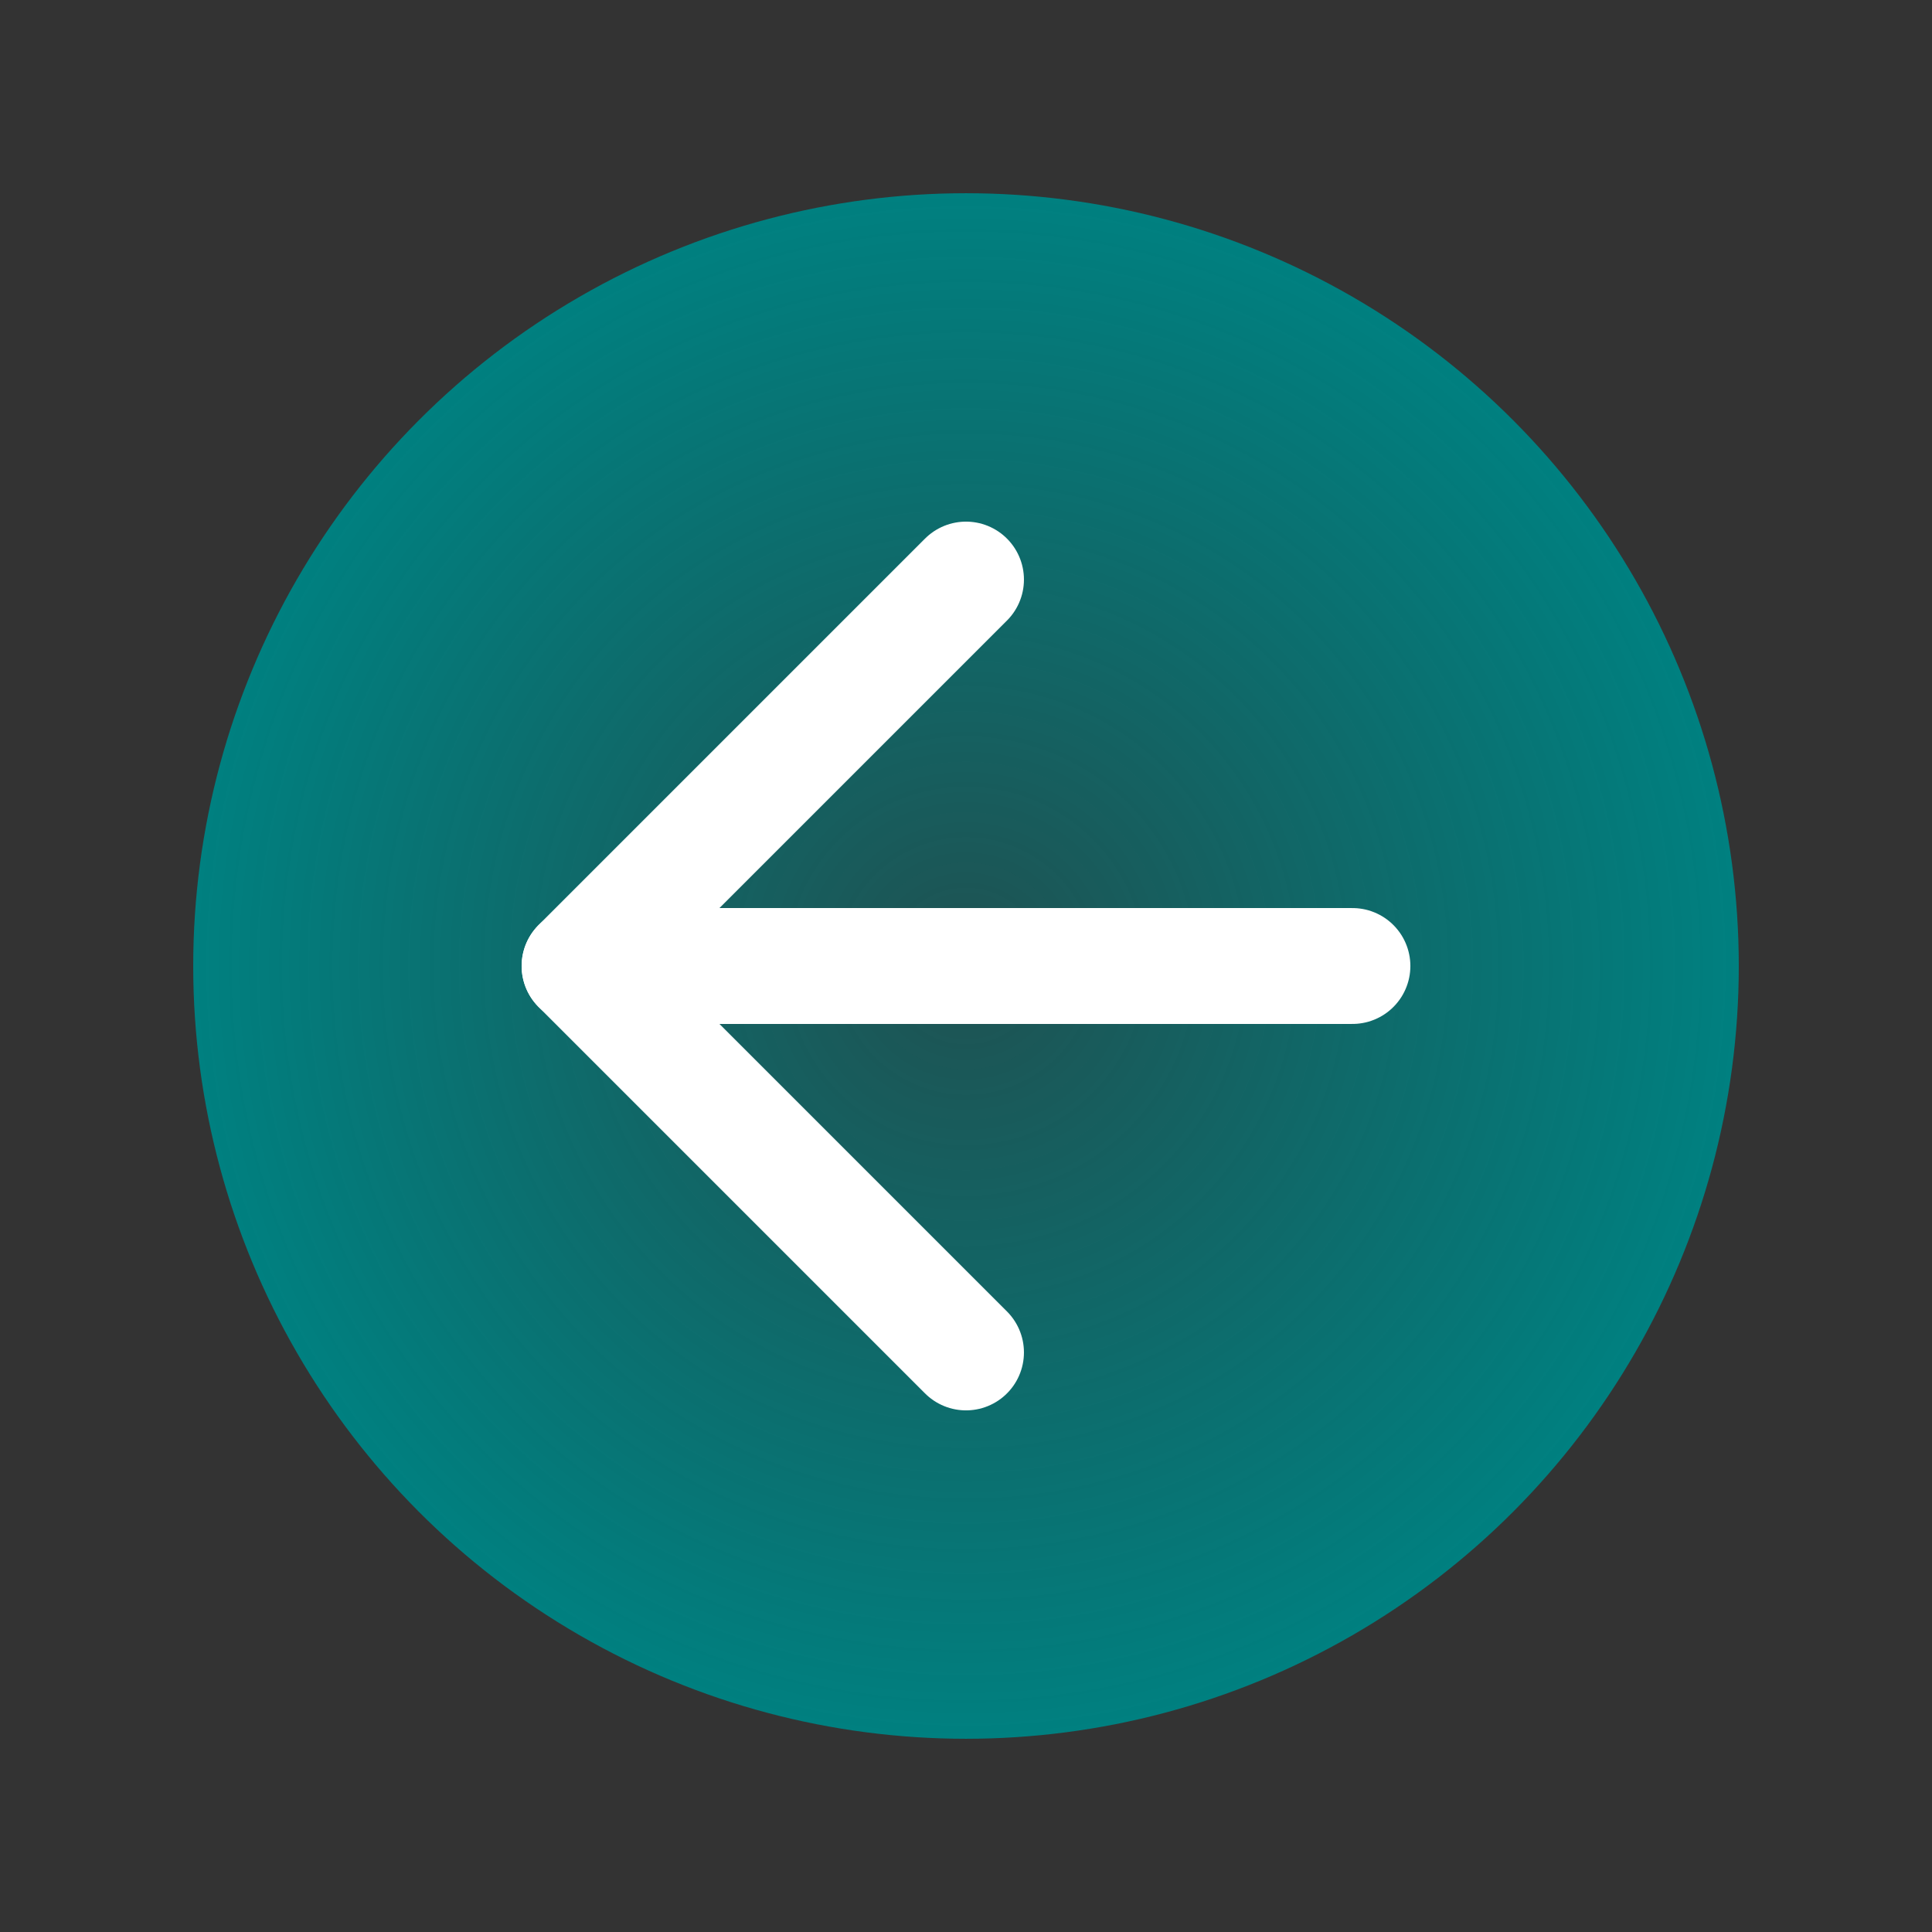 <?xml version="1.0" encoding="UTF-8" standalone="no"?>
<!-- Created with Inkscape (http://www.inkscape.org/) -->

<svg
   width="100"
   height="100"
   viewBox="0 0 26.458 26.458"
   version="1.1"
   id="svg5"
   inkscape:version="1.2 (dc2aedaf03, 2022-05-15)"
   sodipodi:docname="BackIcon.svg"
   inkscape:export-filename="BackIcon.png"
   inkscape:export-xdpi="96"
   inkscape:export-ydpi="96"
   xmlns:inkscape="http://www.inkscape.org/namespaces/inkscape"
   xmlns:sodipodi="http://sodipodi.sourceforge.net/DTD/sodipodi-0.dtd"
   xmlns:xlink="http://www.w3.org/1999/xlink"
   xmlns="http://www.w3.org/2000/svg"
   xmlns:svg="http://www.w3.org/2000/svg">
  <rect x="0" y="0" width="26.458" height="26.458" fill="#333333" stroke="none"/>
  <sodipodi:namedview
     id="namedview7"
     pagecolor="#ffffff"
     bordercolor="#000000"
     borderopacity="0.25"
     inkscape:showpageshadow="2"
     inkscape:pageopacity="0.0"
     inkscape:pagecheckerboard="0"
     inkscape:deskcolor="#d1d1d1"
     inkscape:document-units="px"
     showgrid="true"
     inkscape:zoom="4.72"
     inkscape:cx="104.66102"
     inkscape:cy="38.771186"
     inkscape:window-width="2256"
     inkscape:window-height="1398"
     inkscape:window-x="-11"
     inkscape:window-y="-11"
     inkscape:window-maximized="1"
     inkscape:current-layer="layer1">
    <inkscape:grid
       id="grid9"
       spacingx="2.646"
       spacingy="2.646" />
  </sodipodi:namedview>
  <defs
     id="defs2">
    <linearGradient
       inkscape:collect="always"
       id="linearGradient4278">
      <stop
         style="stop-color:#008080;stop-opacity:0.4;"
         offset="0"
         id="stop4274" />
      <stop
         style="stop-color:#008080;stop-opacity:1;"
         offset="1"
         id="stop4276" />
    </linearGradient>
    <radialGradient
       inkscape:collect="always"
       xlink:href="#linearGradient4278"
       id="radialGradient4280"
       cx="13.229"
       cy="13.229"
       fx="13.229"
       fy="13.229"
       r="10.583"
       gradientUnits="userSpaceOnUse" />
  </defs>
  <g
     inkscape:label="Layer 1"
     inkscape:groupmode="layer"
     id="layer1">
    <circle
       style="fill:url(#radialGradient4280);stroke:none;stroke-width:0.265;fill-opacity:1"
       id="path66"
       cx="13.229"
       cy="13.229"
       r="10.583" />
    <path
       style="fill:none;stroke:#ffffff;stroke-width:1.587;stroke-linecap:round;stroke-linejoin:round;stroke-dasharray:none"
       d="M 18.521,13.229 H 7.937"
       id="path258" />
    <path
       style="fill:none;stroke:#ffffff;stroke-width:1.587;stroke-linecap:round;stroke-linejoin:round;stroke-dasharray:none"
       d="M 13.229,7.937 7.937,13.229 13.229,18.521"
       id="path322" />
  </g>
</svg>
